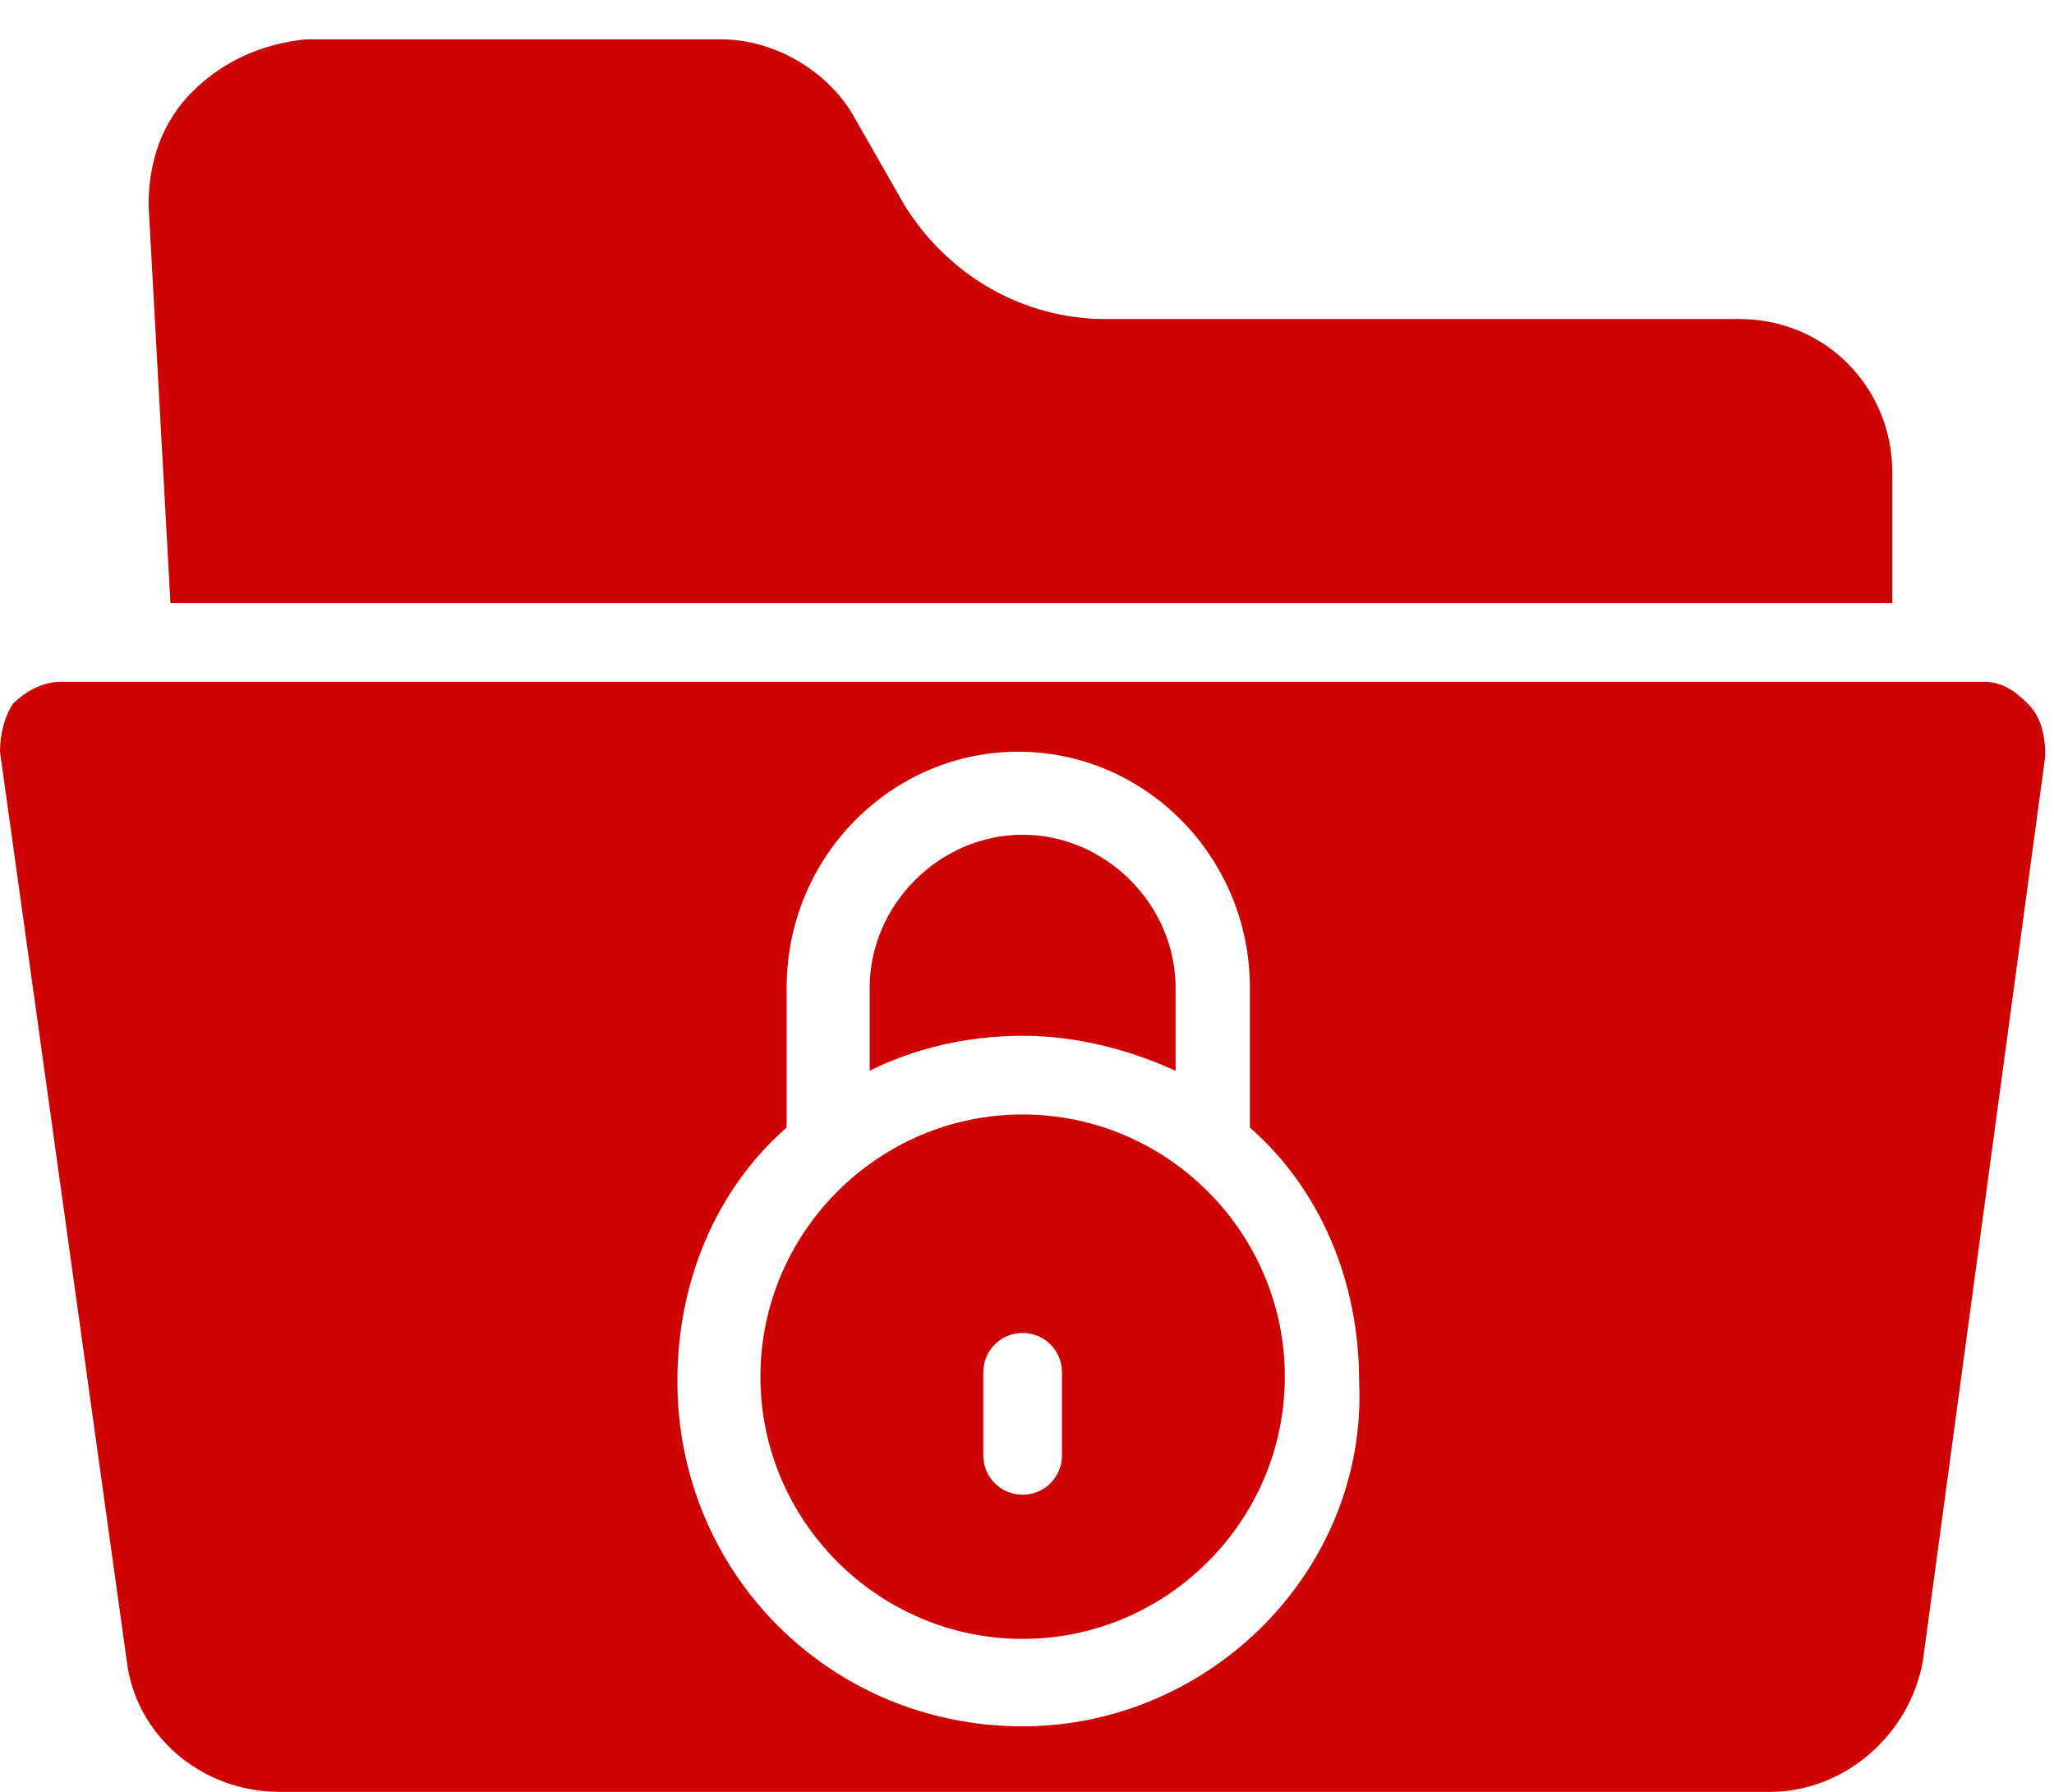 <svg width="47" height="41" viewBox="0 0 47 41" fill="none" xmlns="http://www.w3.org/2000/svg">
<g clip-path="url(#clip0_21_72)">
<path d="M3.9 13.8H43.3V10.8C43.3 8.9 41.8 7.3 39.8 7.3H25.3C23.4 7.3 21.7 6.3 20.7 4.7L19.5 2.6C18.9 1.6 17.7 0.9 16.5 0.9H7C6 1 5.1 1.4 4.4 2.1C3.7 2.8 3.4 3.7 3.4 4.7L3.9 13.8Z" fill="#CE0404"/>
<path d="M26.9 24.5V22.6C26.9 20.7 25.3 19.1 23.4 19.1C21.5 19.1 19.9 20.7 19.9 22.6V24.5C20.9 24 22.1 23.7 23.4 23.7C24.6 23.7 25.8 24 26.9 24.5Z" fill="#CE0404"/>
<path d="M23.4 25.5C20.1 25.5 17.4 28.2 17.4 31.5C17.4 34.8 20.1 37.5 23.4 37.5C26.7 37.5 29.4 34.8 29.4 31.5C29.4 28.2 26.7 25.5 23.4 25.5ZM24.3 33.3C24.3 33.8 23.9 34.2 23.4 34.2C22.9 34.2 22.5 33.8 22.5 33.3V31.4C22.5 30.9 22.9 30.5 23.4 30.5C23.9 30.5 24.3 30.9 24.3 31.4V33.3Z" fill="#CE0404"/>
<path d="M46.4 16.1C46.1 15.8 45.8 15.6 45.4 15.6H1.4C1 15.6 0.6 15.8 0.3 16.1C0.1 16.4 0 16.8 0 17.2L2.9 38C3.1 39.7 4.6 41 6.4 41H40.5C42.2 41 43.7 39.7 44 38L46.8 17.3C46.8 16.8 46.7 16.4 46.4 16.1ZM23.4 39.5C19 39.5 15.5 36 15.5 31.6C15.5 29.3 16.4 27.2 18 25.8V22.6C18 19.6 20.4 17.2 23.3 17.2C26.2 17.2 28.6 19.6 28.6 22.6V25.8C30.2 27.2 31.1 29.3 31.1 31.6C31.3 35.9 27.7 39.5 23.4 39.5Z" fill="#CE0404"/>
</g>
<defs>
<clipPath id="clip0_21_72">
<rect width="47" height="41" fill="white"/>
</clipPath>
</defs>
</svg>
